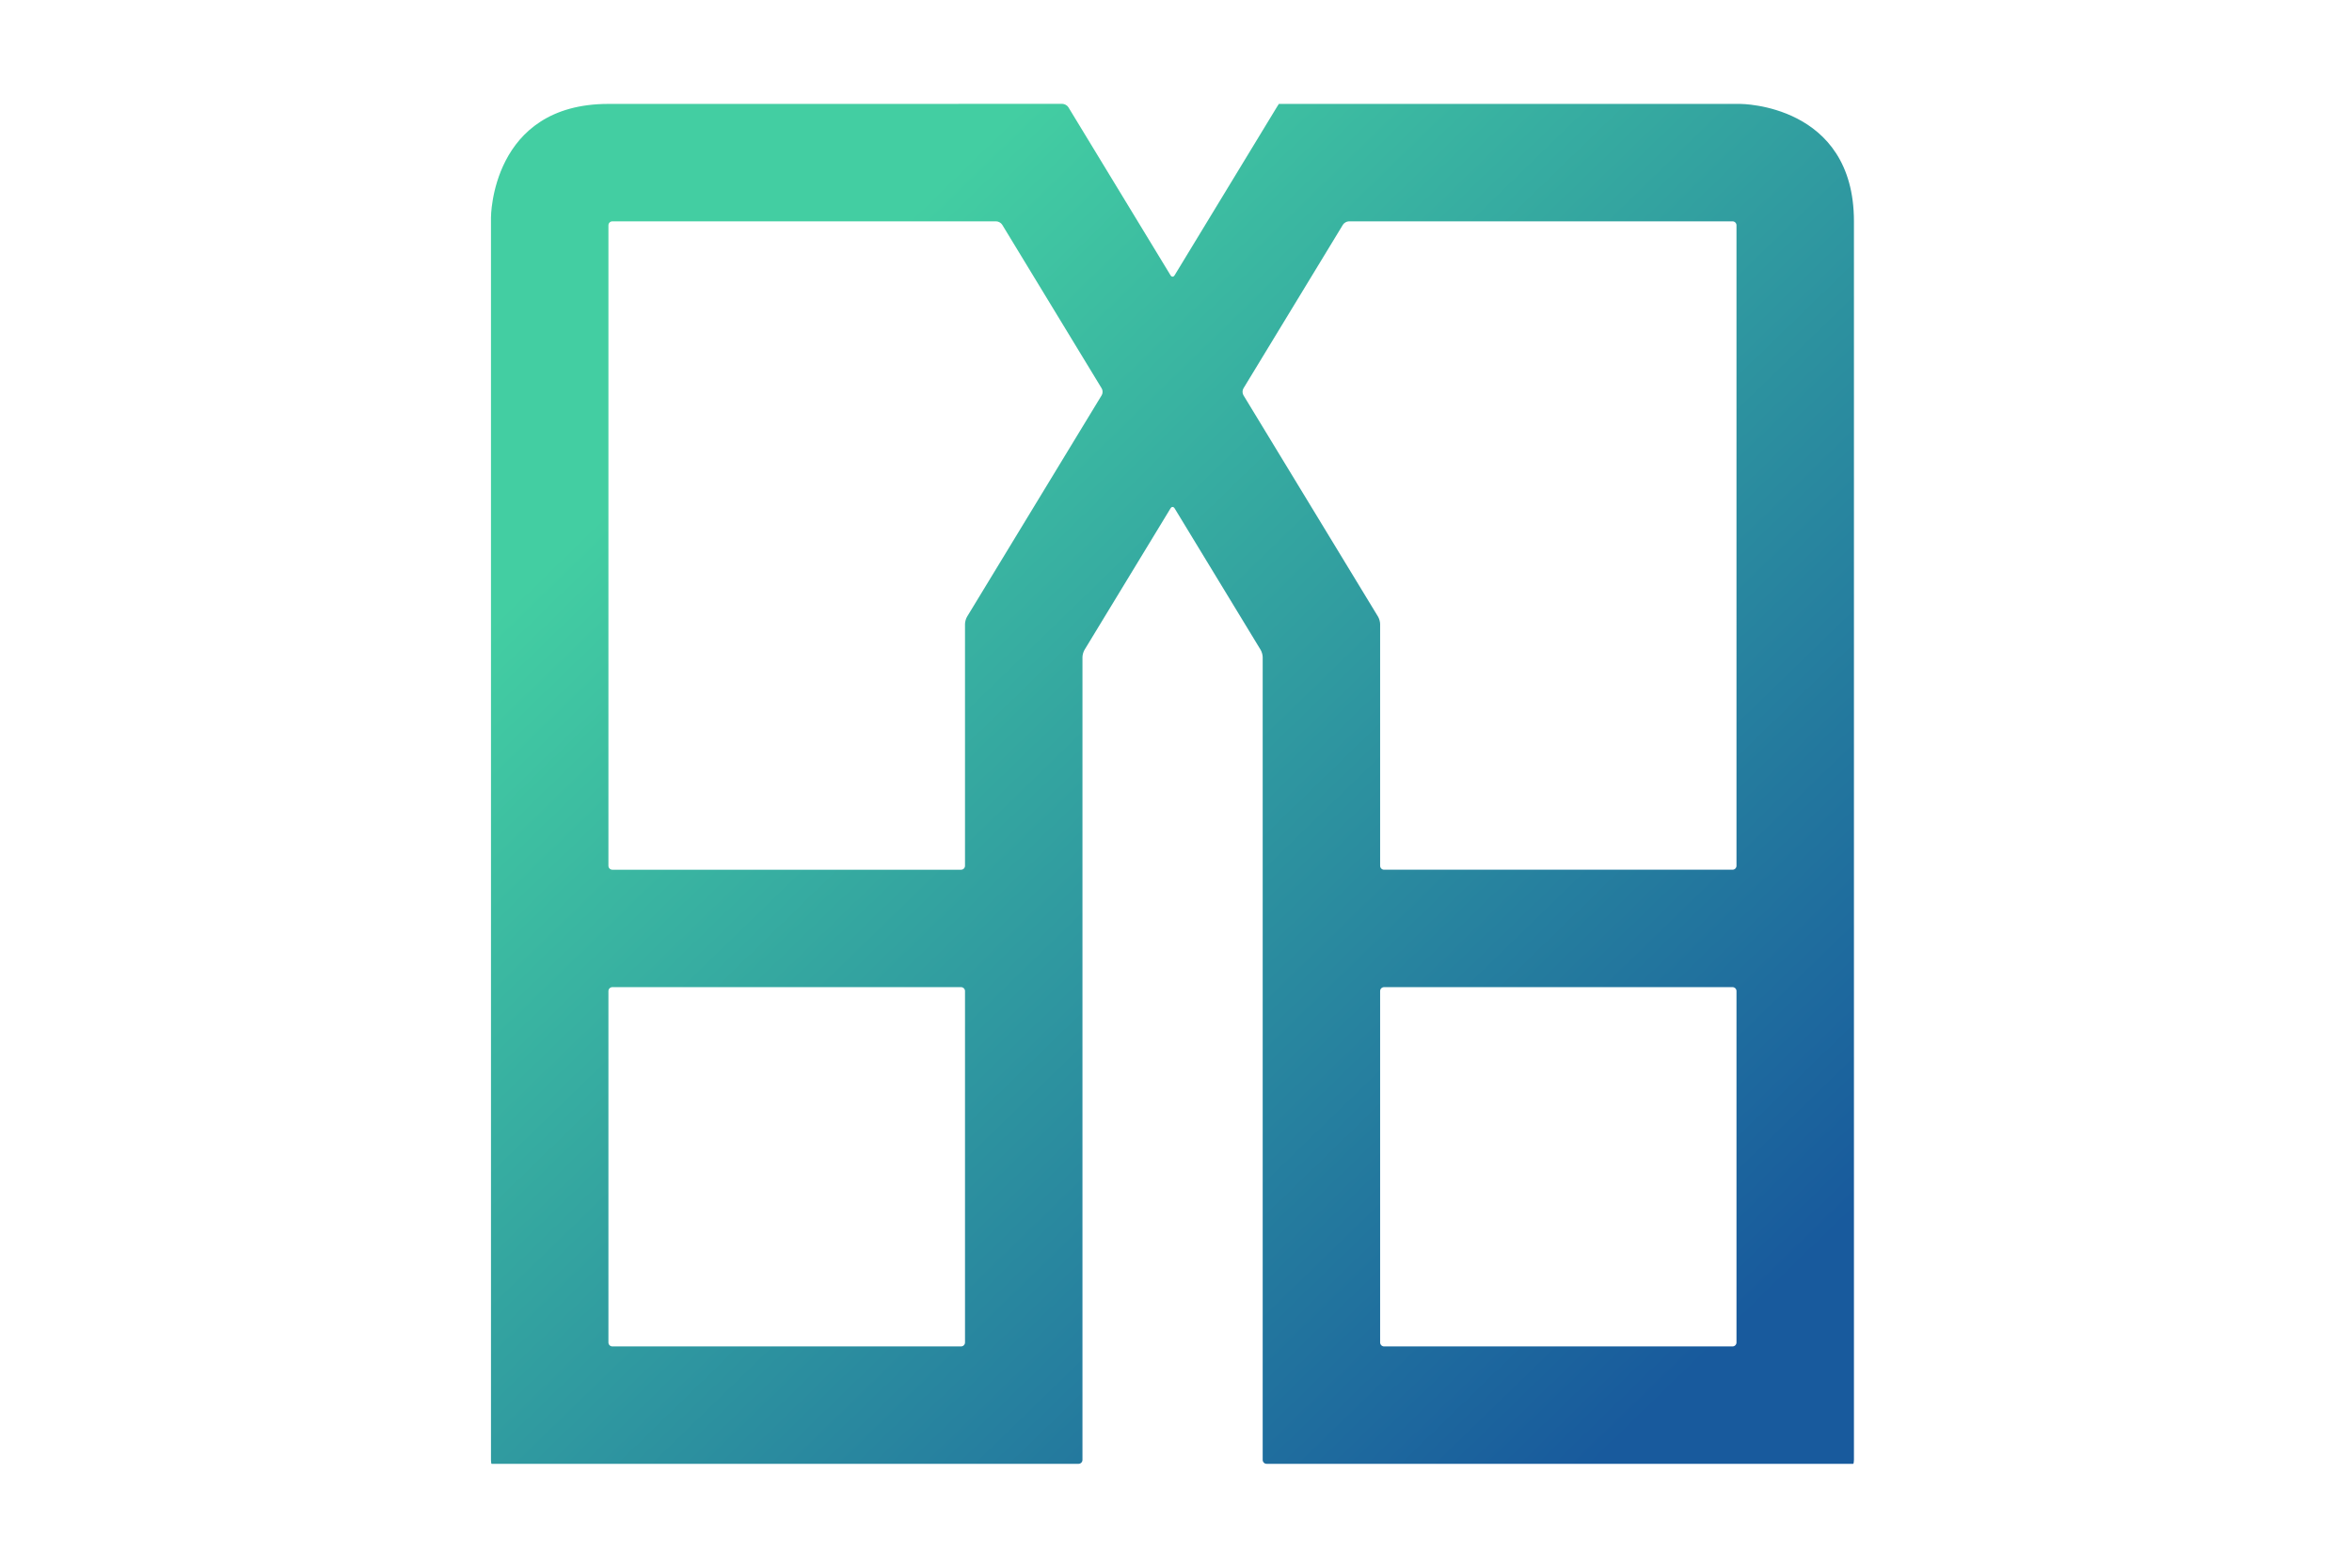 <?xml version="1.0" encoding="utf-8"?>
<!-- Generator: Adobe Illustrator 23.0.2, SVG Export Plug-In . SVG Version: 6.00 Build 0)  -->
<svg version="1.1" xmlns="http://www.w3.org/2000/svg" xmlns:xlink="http://www.w3.org/1999/xlink" x="0px" y="0px"
	 viewBox="0 0 6000 4000" style="enable-background:new 0 0 6000 4000;" xml:space="preserve">
<style type="text/css">
	.st0{fill:none;}
	.st1{fill:url(#SVGID_1_);}
</style>
<g id="Camada_2">
</g>
<g id="Camada_5">
</g>
<g id="Camada_1">
	<g>
		<polygon class="st0" points="2761.37,1666.69 2761.37,2219.11 2761.37,2518.73 2761.37,3435.39 3221.12,3435.39 3221.12,2518.73 
			3221.12,2219.11 3221.12,1666.69 2991.24,1288.45 		"/>
		<rect x="1552.11" y="2518.73" class="st0" width="909.64" height="916.66"/>
		<polygon class="st0" points="2461.75,1582.18 2815.76,999.7 2551.43,564.78 1552.11,564.78 1552.11,2219.11 2461.75,2219.11 		"/>
		<rect x="3520.74" y="2518.73" class="st0" width="909.08" height="916.66"/>
		<polygon class="st0" points="3166.73,999.7 3520.74,1582.18 3520.74,2219.11 4429.82,2219.11 4429.82,564.78 3431.06,564.78 		"/>
		<g>
			<linearGradient id="SVGID_1_" gradientUnits="userSpaceOnUse" x1="1898.207" y1="957.454" x2="4342.193" y2="3473.297">
				<stop  offset="0" style="stop-color:#43CEA2"/>
				<stop  offset="0.206" style="stop-color:#3AB6A1"/>
				<stop  offset="1" style="stop-color:#185A9D"/>
			</linearGradient>
			<path class="st1" d="M4439.82,265.15c-5.5,0-14.5,0.01-20,0.01H3272.54c-5.5,0-10,0.01-10,0.02c0,0.01-0.06-0.02-0.14-0.07
				s-2.48,3.76-5.33,8.46l-260.62,428.83c-2.86,4.7-7.53,4.7-10.39,0l-260.64-428.86c-2.86-4.7-9.69-8.54-15.19-8.54l-1079.47,0.15
				c-5.5,0-14.5,0-20,0c0,0-30.83-0.01-58.63-0.02C1252.5,265,1252.5,554.78,1252.5,554.78c0,5.5,0,14.5,0,20v1634.34
				c0,5.5,0,14.5,0,20v279.61c0,5.5,0,14.5,0,20v1196.23c0,5.5,0.68,10,1.51,10s1.51,0.01,1.51,0.02s4.5,0.02,10,0.02h1485.86
				c5.5,0,10-4.5,10-10v-279.61c0-5.5,0-14.5,0-20v-84.61c0-5.5,0-14.5,0-20v-792.05c0-5.5,0-14.5,0-20v-279.61c0-5.5,0-14.5,0-20
				v-532.42c0-5.5,2.34-13.85,5.19-18.55l219.49-361.15c2.86-4.7,7.53-4.7,10.39,0l219.49,361.15c2.86,4.7,5.19,13.05,5.19,18.55
				v532.42c0,5.5,0,14.5,0,20v279.61c0,5.5,0,14.5,0,20v792.05c0,5.5,0,14.5,0,20v84.61c0,5.5,0,14.5,0,20V3725c0,5.5,4.5,10,10,10
				h1188.7c5.5,0,14.5,0,20,0h275.53c5.5,0,10.92,0,12.04,0s2.04-4.5,2.04-10c0,0,0-2860.45,0-3160.22
				S4439.82,265.15,4439.82,265.15z M2461.75,3425.39c0,5.5-4.5,10-10,10h-889.64c-5.5,0-10-4.5-10-10v-896.66c0-5.5,4.5-10,10-10
				h889.64c5.5,0,10,4.5,10,10V3425.39z M2466.94,1573.64c-2.86,4.7-5.19,13.05-5.19,18.55v616.93c0,5.5-4.5,10-10,10h-889.64
				c-5.5,0-10-4.5-10-10V574.78c0-5.5,4.5-10,10-10h979.32c5.5,0,12.34,3.85,15.19,8.55l253.94,417.83c2.86,4.7,2.86,12.39,0,17.09
				L2466.94,1573.64z M4429.82,3425.39c0,5.5-4.5,10-10,10h-889.08c-5.5,0-10-4.5-10-10v-896.66c0-5.5,4.5-10,10-10h889.08
				c5.5,0,10,4.5,10,10V3425.39z M4429.82,2209.11c0,5.5-4.5,10-10,10h-889.08c-5.5,0-10-4.5-10-10v-616.93
				c0-5.5-2.34-13.85-5.19-18.55l-343.62-565.39c-2.86-4.7-2.86-12.39,0-17.09l253.94-417.83c2.86-4.7,9.69-8.55,15.19-8.55h978.76
				c5.5,0,10,4.5,10,10V2209.11z"/>
		</g>
	</g>
	<polygon class="st0" points="1588,2628 1594,2628 1594,2628 1588,2628 	"/>
</g>
<g id="Camada_3">
</g>
<g id="Camada_4">
</g>
</svg>
